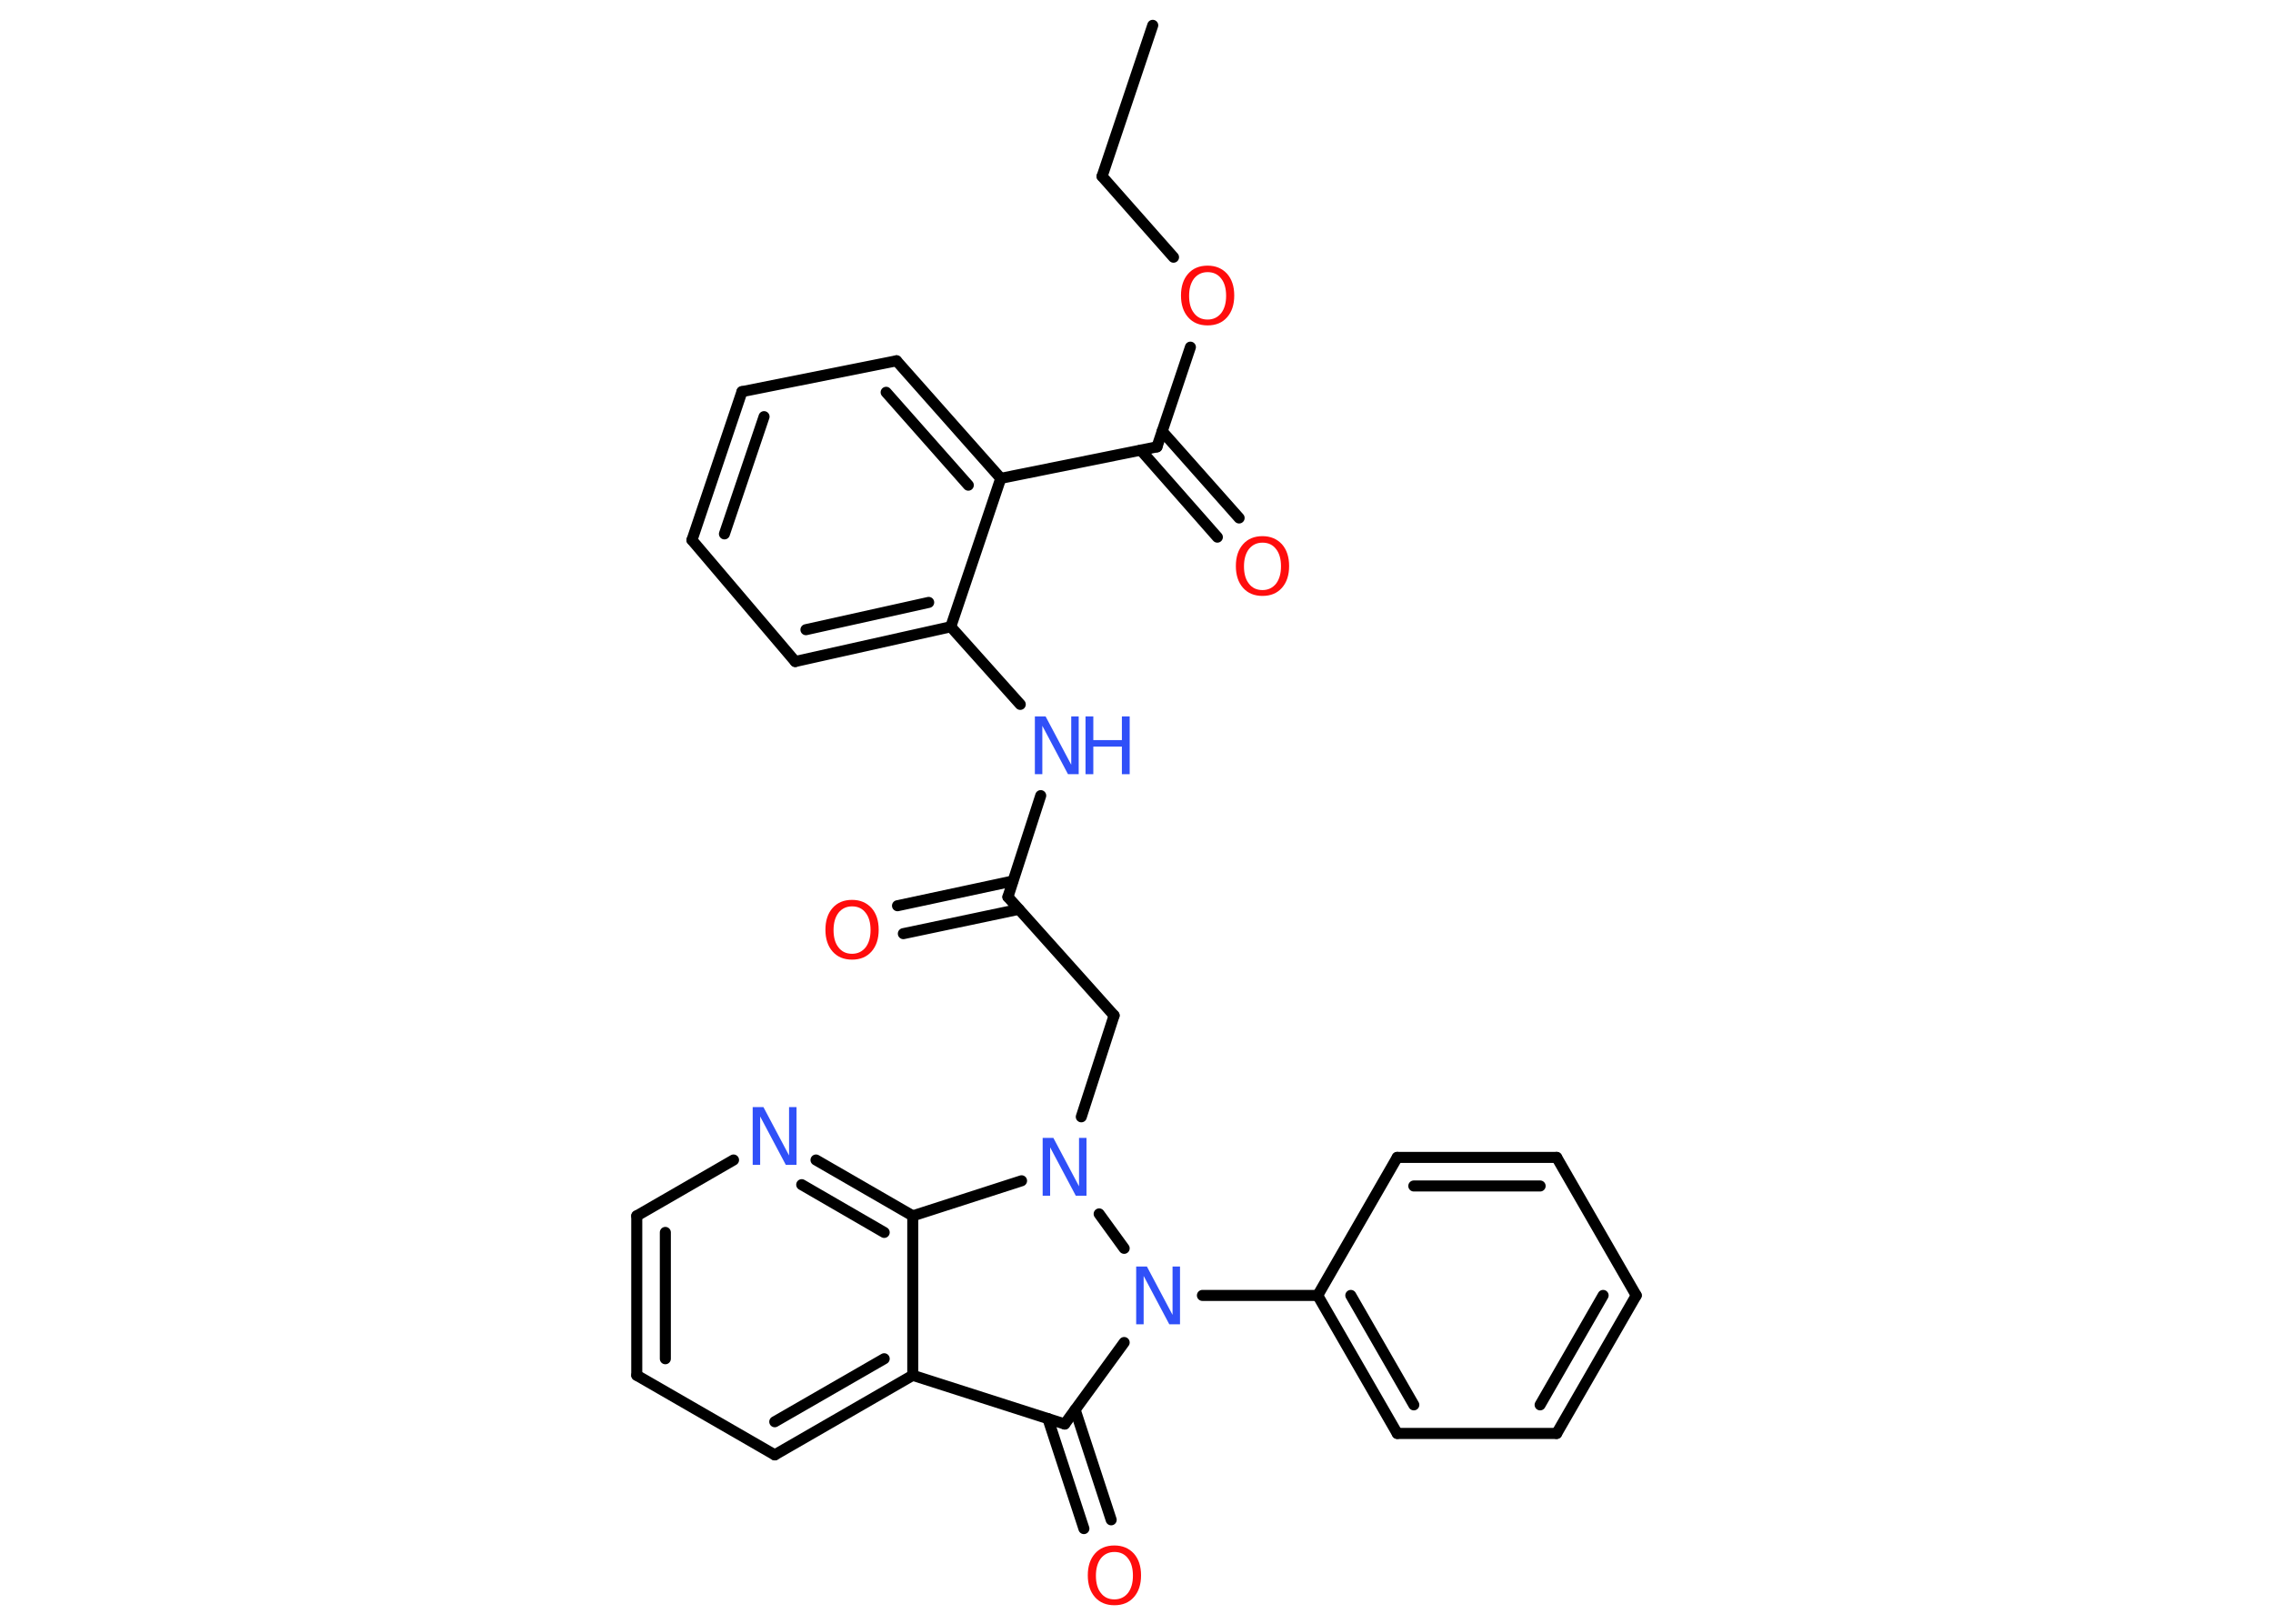 <?xml version='1.0' encoding='UTF-8'?>
<!DOCTYPE svg PUBLIC "-//W3C//DTD SVG 1.1//EN" "http://www.w3.org/Graphics/SVG/1.1/DTD/svg11.dtd">
<svg version='1.2' xmlns='http://www.w3.org/2000/svg' xmlns:xlink='http://www.w3.org/1999/xlink' width='70.0mm' height='50.0mm' viewBox='0 0 70.0 50.0'>
  <desc>Generated by the Chemistry Development Kit (http://github.com/cdk)</desc>
  <g stroke-linecap='round' stroke-linejoin='round' stroke='#000000' stroke-width='.34' fill='#3050F8'>
    <rect x='.0' y='.0' width='70.0' height='50.0' fill='#FFFFFF' stroke='none'/>
    <g id='mol1' class='mol'>
      <line id='mol1bnd1' class='bond' x1='35.5' y1='.78' x2='33.94' y2='5.43'/>
      <line id='mol1bnd2' class='bond' x1='33.94' y1='5.43' x2='36.14' y2='7.92'/>
      <line id='mol1bnd3' class='bond' x1='36.66' y1='10.69' x2='35.63' y2='13.76'/>
      <g id='mol1bnd4' class='bond'>
        <line x1='35.79' y1='13.28' x2='38.16' y2='15.95'/>
        <line x1='35.13' y1='13.86' x2='37.49' y2='16.54'/>
      </g>
      <line id='mol1bnd5' class='bond' x1='35.63' y1='13.76' x2='30.82' y2='14.73'/>
      <g id='mol1bnd6' class='bond'>
        <line x1='30.82' y1='14.73' x2='27.61' y2='11.11'/>
        <line x1='29.82' y1='14.94' x2='27.29' y2='12.08'/>
      </g>
      <line id='mol1bnd7' class='bond' x1='27.61' y1='11.11' x2='22.85' y2='12.06'/>
      <g id='mol1bnd8' class='bond'>
        <line x1='22.85' y1='12.06' x2='21.31' y2='16.63'/>
        <line x1='23.53' y1='12.83' x2='22.31' y2='16.44'/>
      </g>
      <line id='mol1bnd9' class='bond' x1='21.31' y1='16.63' x2='24.49' y2='20.37'/>
      <g id='mol1bnd10' class='bond'>
        <line x1='24.49' y1='20.37' x2='29.28' y2='19.3'/>
        <line x1='24.82' y1='19.39' x2='28.6' y2='18.55'/>
      </g>
      <line id='mol1bnd11' class='bond' x1='30.82' y1='14.73' x2='29.28' y2='19.3'/>
      <line id='mol1bnd12' class='bond' x1='29.28' y1='19.3' x2='31.42' y2='21.69'/>
      <line id='mol1bnd13' class='bond' x1='32.05' y1='24.5' x2='31.04' y2='27.62'/>
      <g id='mol1bnd14' class='bond'>
        <line x1='31.38' y1='28.0' x2='27.82' y2='28.75'/>
        <line x1='31.19' y1='27.13' x2='27.64' y2='27.89'/>
      </g>
      <line id='mol1bnd15' class='bond' x1='31.04' y1='27.62' x2='34.31' y2='31.27'/>
      <line id='mol1bnd16' class='bond' x1='34.31' y1='31.27' x2='33.3' y2='34.39'/>
      <line id='mol1bnd17' class='bond' x1='31.46' y1='36.36' x2='28.11' y2='37.44'/>
      <g id='mol1bnd18' class='bond'>
        <line x1='28.11' y1='37.44' x2='25.13' y2='35.72'/>
        <line x1='27.23' y1='37.95' x2='24.69' y2='36.48'/>
      </g>
      <line id='mol1bnd19' class='bond' x1='22.59' y1='35.72' x2='19.61' y2='37.44'/>
      <g id='mol1bnd20' class='bond'>
        <line x1='19.61' y1='37.44' x2='19.61' y2='42.35'/>
        <line x1='20.49' y1='37.95' x2='20.49' y2='41.84'/>
      </g>
      <line id='mol1bnd21' class='bond' x1='19.61' y1='42.35' x2='23.86' y2='44.8'/>
      <g id='mol1bnd22' class='bond'>
        <line x1='23.86' y1='44.8' x2='28.11' y2='42.35'/>
        <line x1='23.86' y1='43.78' x2='27.23' y2='41.84'/>
      </g>
      <line id='mol1bnd23' class='bond' x1='28.11' y1='37.44' x2='28.11' y2='42.35'/>
      <line id='mol1bnd24' class='bond' x1='28.11' y1='42.35' x2='32.79' y2='43.85'/>
      <g id='mol1bnd25' class='bond'>
        <line x1='33.11' y1='43.41' x2='34.22' y2='46.8'/>
        <line x1='32.27' y1='43.68' x2='33.38' y2='47.07'/>
      </g>
      <line id='mol1bnd26' class='bond' x1='32.79' y1='43.85' x2='34.62' y2='41.34'/>
      <line id='mol1bnd27' class='bond' x1='33.85' y1='37.38' x2='34.62' y2='38.44'/>
      <line id='mol1bnd28' class='bond' x1='37.03' y1='39.89' x2='40.58' y2='39.89'/>
      <g id='mol1bnd29' class='bond'>
        <line x1='40.58' y1='39.89' x2='43.03' y2='44.14'/>
        <line x1='41.6' y1='39.89' x2='43.54' y2='43.26'/>
      </g>
      <line id='mol1bnd30' class='bond' x1='43.03' y1='44.14' x2='47.94' y2='44.14'/>
      <g id='mol1bnd31' class='bond'>
        <line x1='47.94' y1='44.14' x2='50.39' y2='39.89'/>
        <line x1='47.43' y1='43.26' x2='49.37' y2='39.89'/>
      </g>
      <line id='mol1bnd32' class='bond' x1='50.39' y1='39.89' x2='47.94' y2='35.64'/>
      <g id='mol1bnd33' class='bond'>
        <line x1='47.94' y1='35.64' x2='43.03' y2='35.64'/>
        <line x1='47.43' y1='36.52' x2='43.54' y2='36.52'/>
      </g>
      <line id='mol1bnd34' class='bond' x1='40.58' y1='39.89' x2='43.03' y2='35.64'/>
      <path id='mol1atm3' class='atom' d='M37.19 8.38q-.26 .0 -.42 .2q-.15 .2 -.15 .53q.0 .34 .15 .53q.15 .2 .42 .2q.26 .0 .42 -.2q.15 -.2 .15 -.53q.0 -.34 -.15 -.53q-.15 -.2 -.42 -.2zM37.19 8.18q.37 .0 .6 .25q.22 .25 .22 .67q.0 .42 -.22 .67q-.22 .25 -.6 .25q-.38 .0 -.6 -.25q-.22 -.25 -.22 -.67q.0 -.42 .22 -.67q.22 -.25 .6 -.25z' stroke='none' fill='#FF0D0D'/>
      <path id='mol1atm5' class='atom' d='M38.88 16.71q-.26 .0 -.42 .2q-.15 .2 -.15 .53q.0 .34 .15 .53q.15 .2 .42 .2q.26 .0 .42 -.2q.15 -.2 .15 -.53q.0 -.34 -.15 -.53q-.15 -.2 -.42 -.2zM38.88 16.51q.37 .0 .6 .25q.22 .25 .22 .67q.0 .42 -.22 .67q-.22 .25 -.6 .25q-.38 .0 -.6 -.25q-.22 -.25 -.22 -.67q.0 -.42 .22 -.67q.22 -.25 .6 -.25z' stroke='none' fill='#FF0D0D'/>
      <g id='mol1atm12' class='atom'>
        <path d='M31.88 22.06h.32l.79 1.49v-1.49h.23v1.78h-.33l-.79 -1.49v1.49h-.23v-1.78z' stroke='none'/>
        <path d='M33.43 22.06h.24v.73h.88v-.73h.24v1.78h-.24v-.85h-.88v.85h-.24v-1.78z' stroke='none'/>
      </g>
      <path id='mol1atm14' class='atom' d='M26.24 27.91q-.26 .0 -.42 .2q-.15 .2 -.15 .53q.0 .34 .15 .53q.15 .2 .42 .2q.26 .0 .42 -.2q.15 -.2 .15 -.53q.0 -.34 -.15 -.53q-.15 -.2 -.42 -.2zM26.24 27.71q.37 .0 .6 .25q.22 .25 .22 .67q.0 .42 -.22 .67q-.22 .25 -.6 .25q-.38 .0 -.6 -.25q-.22 -.25 -.22 -.67q.0 -.42 .22 -.67q.22 -.25 .6 -.25z' stroke='none' fill='#FF0D0D'/>
      <path id='mol1atm16' class='atom' d='M32.12 35.04h.32l.79 1.49v-1.49h.23v1.78h-.33l-.79 -1.49v1.49h-.23v-1.78z' stroke='none'/>
      <path id='mol1atm18' class='atom' d='M23.19 34.09h.32l.79 1.49v-1.49h.23v1.78h-.33l-.79 -1.49v1.49h-.23v-1.78z' stroke='none'/>
      <path id='mol1atm24' class='atom' d='M34.32 47.79q-.26 .0 -.42 .2q-.15 .2 -.15 .53q.0 .34 .15 .53q.15 .2 .42 .2q.26 .0 .42 -.2q.15 -.2 .15 -.53q.0 -.34 -.15 -.53q-.15 -.2 -.42 -.2zM34.32 47.59q.37 .0 .6 .25q.22 .25 .22 .67q.0 .42 -.22 .67q-.22 .25 -.6 .25q-.38 .0 -.6 -.25q-.22 -.25 -.22 -.67q.0 -.42 .22 -.67q.22 -.25 .6 -.25z' stroke='none' fill='#FF0D0D'/>
      <path id='mol1atm25' class='atom' d='M35.0 39.0h.32l.79 1.49v-1.49h.23v1.78h-.33l-.79 -1.49v1.49h-.23v-1.78z' stroke='none'/>
    </g>
  </g>
</svg>
